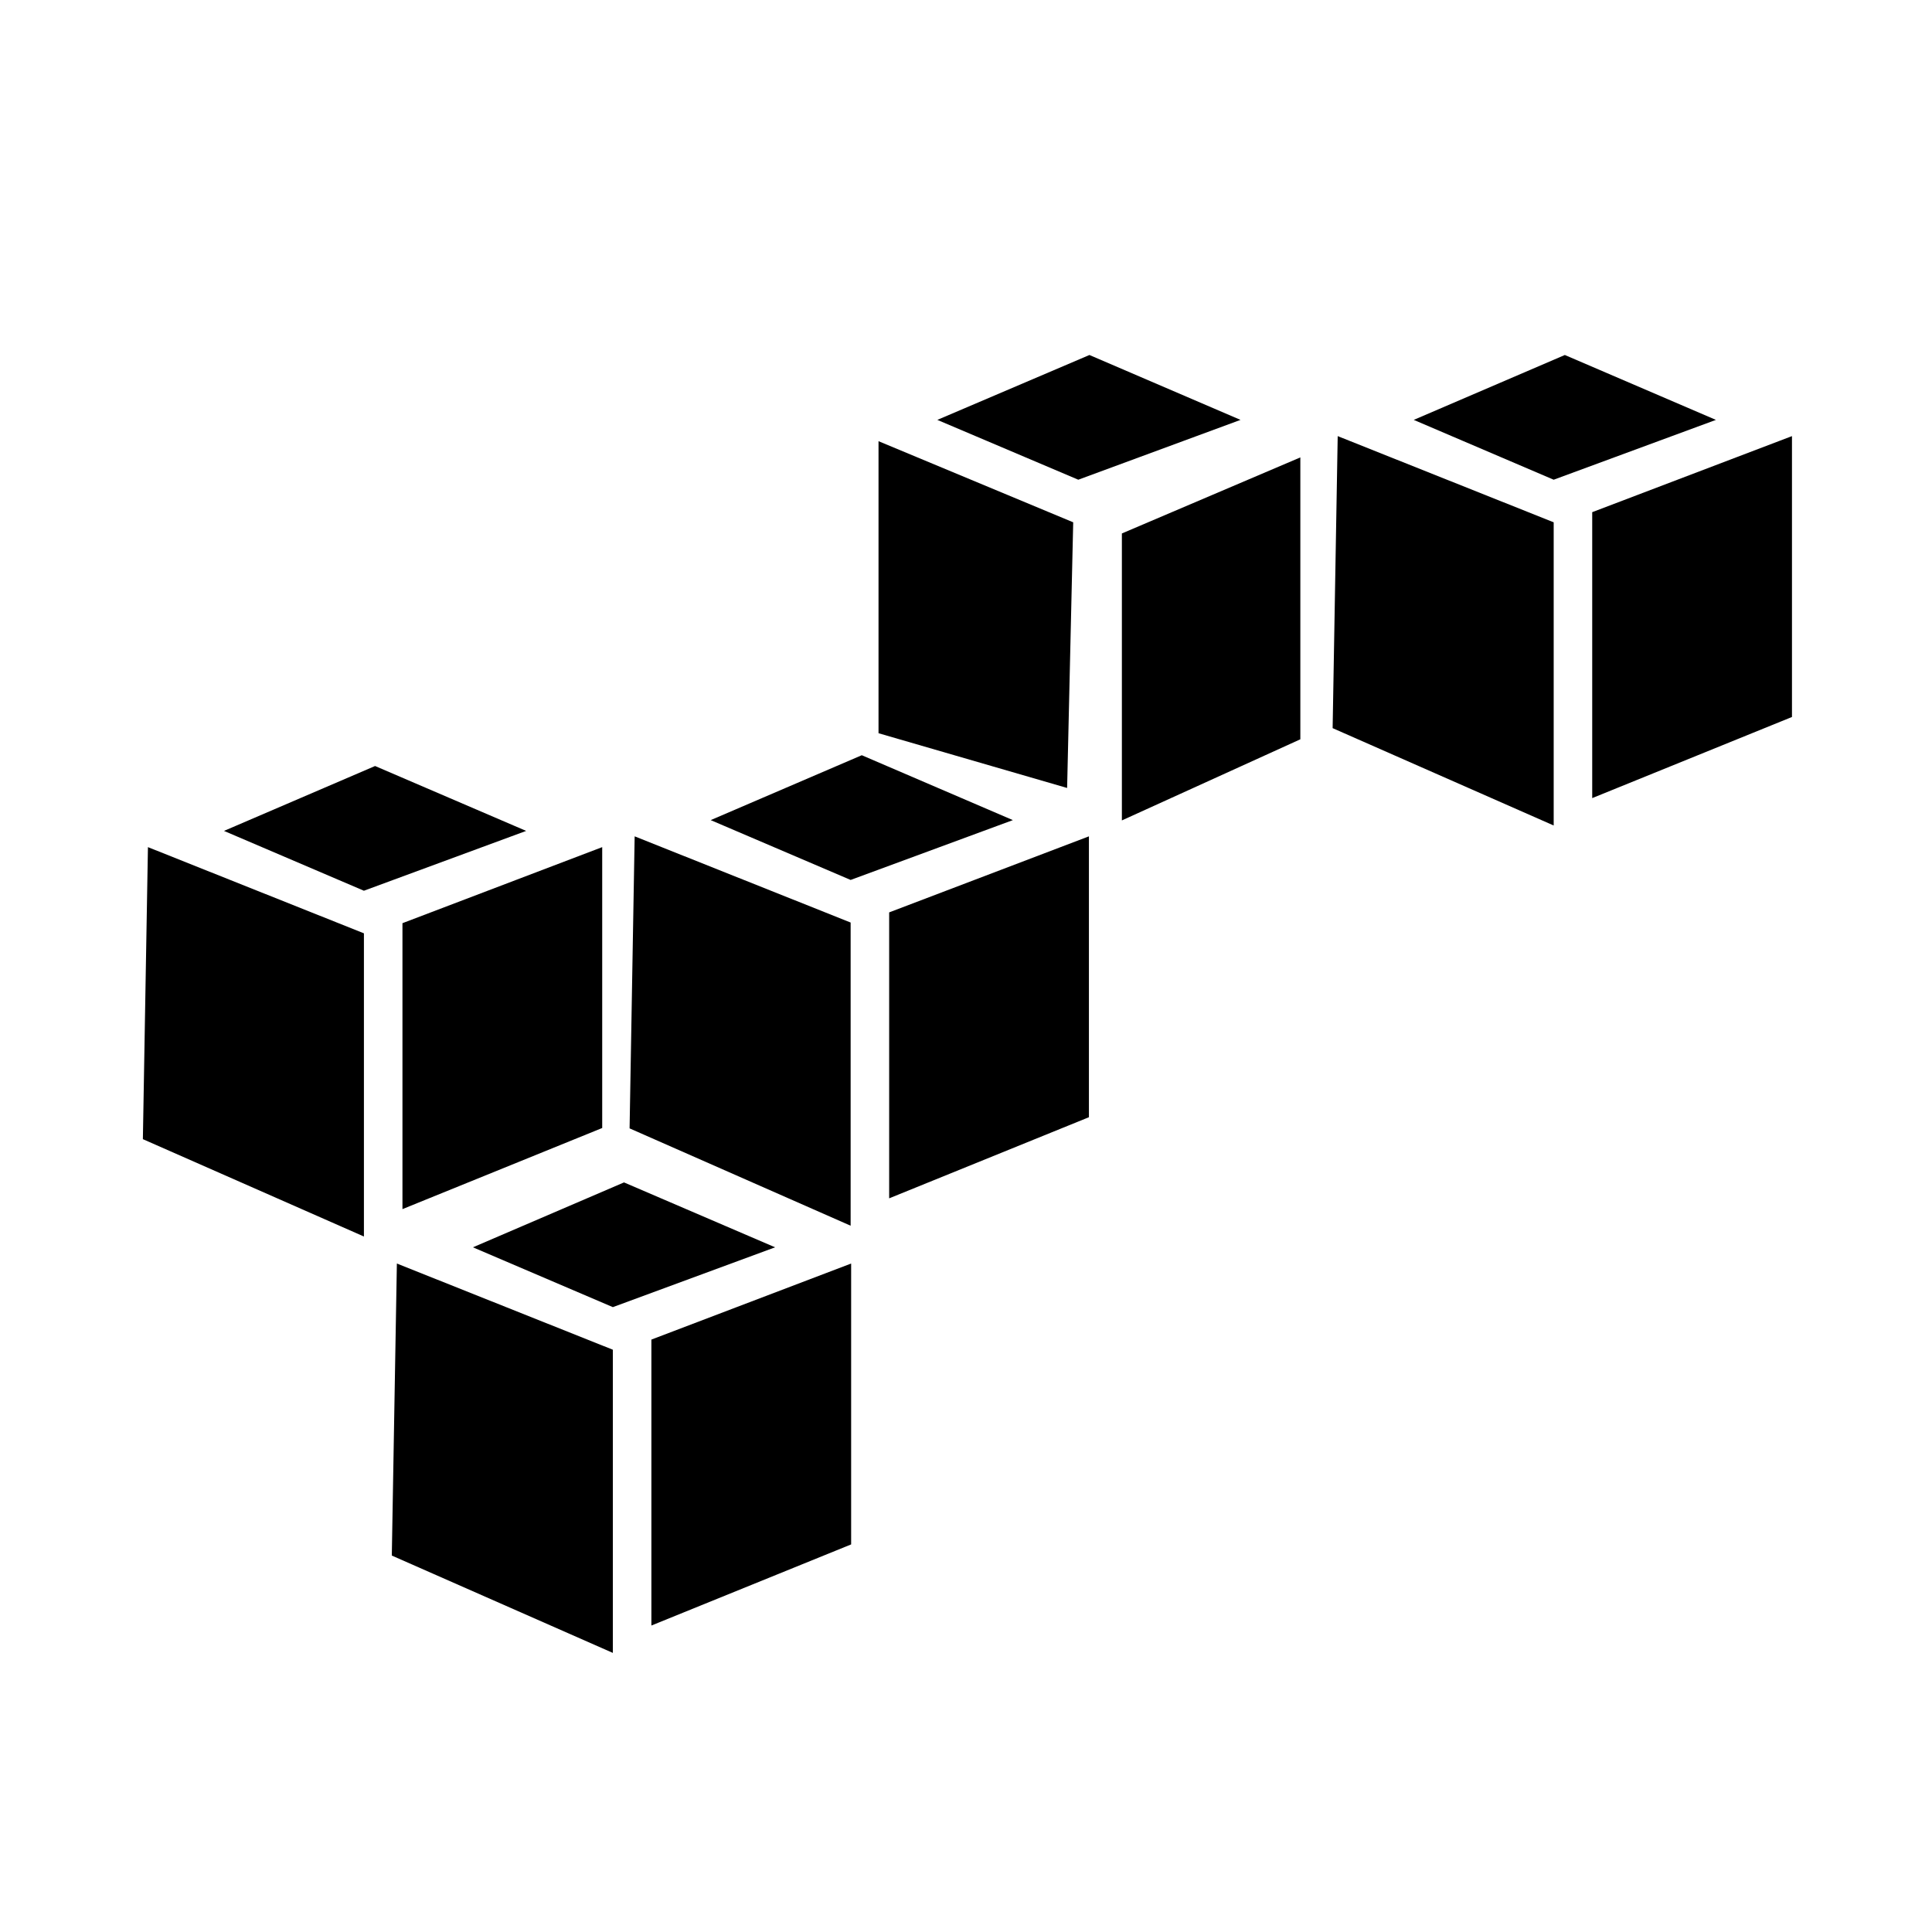 <?xml version="1.0" encoding="UTF-8"?>
<svg width="560px" height="560px" viewBox="0 0 560 560" version="1.1" xmlns="http://www.w3.org/2000/svg" >
    
    
    
    
    <g id="Page-1" stroke="none" stroke-width="1"  fill-rule="evenodd">
        <g id="aws" >
            <path d="M115.036,366.241 L113.567,450.887 L177.639,479.103 L177.639,391.224 L115.036,366.241 L115.036,366.241 Z M246.708,366.241 L188.808,388.284 L188.808,471.167 L246.708,447.654 L246.708,366.241 L246.708,366.241 Z M180.872,342.728 L137.08,361.539 L177.639,378.879 L224.665,361.539 L180.872,342.728 L180.872,342.728 Z M42.881,245.545 L41.412,330.191 L105.484,358.407 L105.484,270.527 L42.881,245.545 L42.881,245.545 Z M183.957,242.418 L182.488,327.064 L246.56,355.279 L246.56,267.4 L183.957,242.418 L183.957,242.418 Z M174.553,245.545 L116.653,267.588 L116.653,350.471 L174.553,326.958 L174.553,245.545 L174.553,245.545 Z M315.629,242.418 L257.729,264.461 L257.729,347.344 L315.629,323.831 L315.629,242.418 L315.629,242.418 Z M108.717,222.032 L64.924,240.842 L105.484,258.183 L152.51,240.842 L108.717,222.032 L108.717,222.032 Z M249.793,218.905 L206,237.715 L246.56,255.056 L293.586,237.715 L249.793,218.905 L249.793,218.905 Z M387.74,126.41 L386.27,211.056 L450.343,239.272 L450.343,151.392 L387.74,126.41 L387.74,126.41 Z M376.911,132.582 L325.182,154.625 L325.182,237.802 L376.911,214.289 L376.911,132.582 L376.911,132.582 Z M519.412,126.41 L461.511,148.453 L461.511,231.336 L519.412,207.823 L519.412,126.41 L519.412,126.41 Z M254.644,127.88 L254.644,212.526 L309.311,228.397 L311.075,151.392 L254.644,127.88 L254.644,127.88 Z M453.576,102.897 L409.783,121.707 L450.343,139.048 L497.368,121.707 L453.576,102.897 L453.576,102.897 Z M315.777,102.897 L271.691,121.707 L312.544,139.048 L359.57,121.707 L315.777,102.897 L315.777,102.897 Z" id="Page-1"></path>
        </g>
    </g>
</svg>